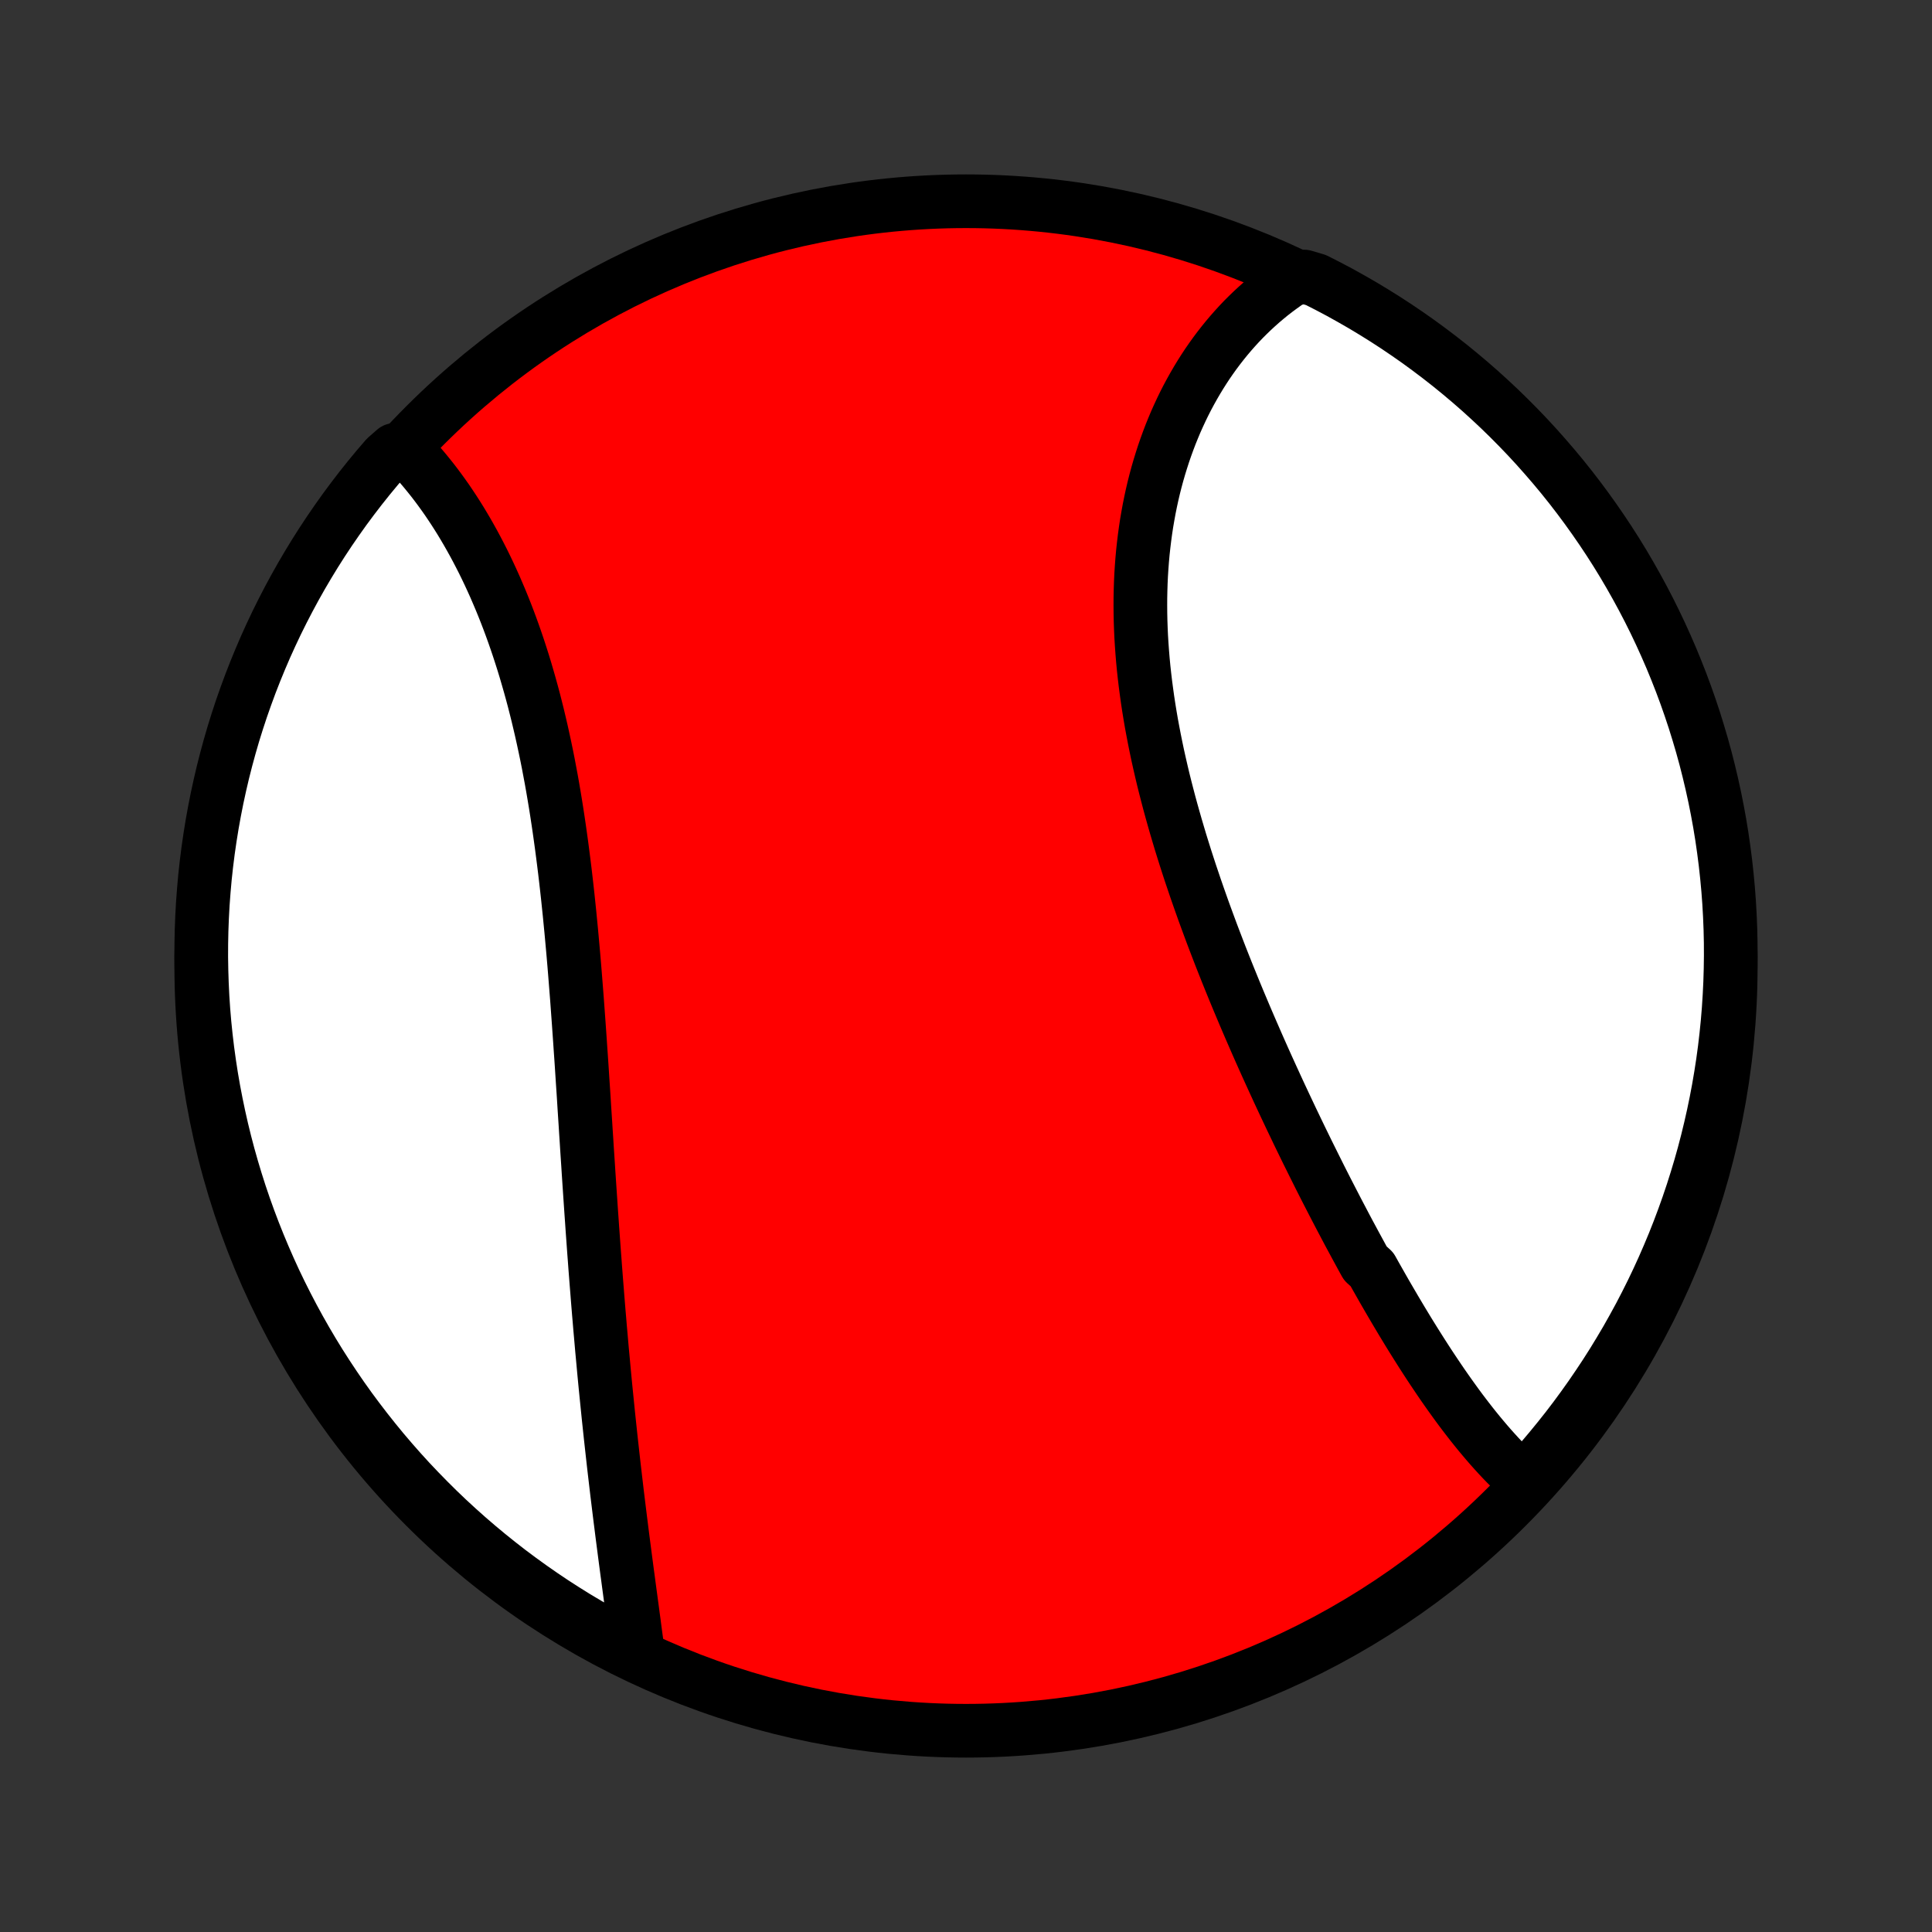 <?xml version="1.0" encoding="utf-8" standalone="no"?>
<!DOCTYPE svg PUBLIC "-//W3C//DTD SVG 1.1//EN"
  "http://www.w3.org/Graphics/SVG/1.1/DTD/svg11.dtd">
<!-- Created with matplotlib (http://matplotlib.org/) -->
<svg height="72pt" version="1.1" viewBox="0 0 72 72" width="72pt" xmlns="http://www.w3.org/2000/svg" xmlns:xlink="http://www.w3.org/1999/xlink">
 <rect x="0" y="0" width="72" height="72" fill="#333333" stroke="none"/>
 <defs>
  <style type="text/css">
*{stroke-linecap:butt;stroke-linejoin:round;}
  </style>
 </defs>
 <g id="figure_1">
  <g id="patch_1">
   <path d="
M0 72
L72 72
L72 0
L0 0
z
" style="fill:none;"/>
  </g>
  <g id="axes_1">
   <g id="PatchCollection_1">
    <defs>
     <path d="
M36 -7.5
C43.558 -7.5 50.808 -10.503 56.153 -15.848
C61.497 -21.192 64.5 -28.442 64.5 -36
C64.5 -43.558 61.497 -50.808 56.153 -56.153
C50.808 -61.497 43.558 -64.5 36 -64.5
C28.442 -64.5 21.192 -61.497 15.848 -56.153
C10.503 -50.808 7.5 -43.558 7.5 -36
C7.5 -28.442 10.503 -21.192 15.848 -15.848
C21.192 -10.503 28.442 -7.5 36 -7.5
z
" id="C0_0_a811fe30f3"/>
     <path d="
M56.888 -16.735
L56.733 -16.872
L56.58 -17.012
L56.428 -17.155
L56.277 -17.302
L56.129 -17.451
L55.981 -17.604
L55.835 -17.76
L55.691 -17.918
L55.547 -18.079
L55.405 -18.243
L55.264 -18.409
L55.124 -18.577
L54.985 -18.748
L54.847 -18.921
L54.71 -19.097
L54.574 -19.274
L54.438 -19.454
L54.304 -19.635
L54.171 -19.819
L54.038 -20.004
L53.906 -20.191
L53.774 -20.38
L53.644 -20.57
L53.514 -20.763
L53.384 -20.957
L53.255 -21.152
L53.127 -21.349
L52.999 -21.548
L52.872 -21.748
L52.745 -21.95
L52.618 -22.153
L52.492 -22.357
L52.367 -22.563
L52.241 -22.771
L52.117 -22.979
L51.992 -23.189
L51.868 -23.401
L51.744 -23.613
L51.62 -23.827
L51.497 -24.042
L51.374 -24.259
L51.251 -24.476
L51.129 -24.695
L50.884 -24.916
L50.762 -25.137
L50.641 -25.36
L50.519 -25.584
L50.398 -25.809
L50.276 -26.035
L50.155 -26.263
L50.035 -26.491
L49.914 -26.721
L49.793 -26.953
L49.673 -27.185
L49.553 -27.418
L49.432 -27.653
L49.312 -27.889
L49.192 -28.126
L49.073 -28.365
L48.953 -28.605
L48.834 -28.845
L48.714 -29.087
L48.595 -29.331
L48.476 -29.575
L48.357 -29.821
L48.239 -30.068
L48.12 -30.316
L48.002 -30.566
L47.884 -30.816
L47.766 -31.068
L47.648 -31.321
L47.531 -31.576
L47.414 -31.831
L47.297 -32.088
L47.18 -32.346
L47.064 -32.605
L46.948 -32.866
L46.833 -33.127
L46.718 -33.391
L46.603 -33.655
L46.489 -33.92
L46.375 -34.187
L46.262 -34.455
L46.149 -34.724
L46.037 -34.994
L45.926 -35.265
L45.815 -35.538
L45.705 -35.811
L45.596 -36.086
L45.487 -36.362
L45.38 -36.639
L45.273 -36.918
L45.167 -37.197
L45.063 -37.477
L44.959 -37.759
L44.856 -38.041
L44.755 -38.325
L44.655 -38.609
L44.556 -38.894
L44.459 -39.181
L44.362 -39.468
L44.268 -39.756
L44.175 -40.044
L44.084 -40.334
L43.994 -40.624
L43.907 -40.916
L43.821 -41.207
L43.737 -41.5
L43.655 -41.793
L43.575 -42.086
L43.498 -42.38
L43.422 -42.675
L43.349 -42.969
L43.279 -43.264
L43.211 -43.56
L43.145 -43.856
L43.083 -44.151
L43.023 -44.447
L42.966 -44.743
L42.911 -45.039
L42.86 -45.336
L42.812 -45.631
L42.767 -45.927
L42.726 -46.222
L42.687 -46.517
L42.652 -46.812
L42.62 -47.106
L42.592 -47.4
L42.568 -47.693
L42.547 -47.985
L42.529 -48.276
L42.516 -48.567
L42.506 -48.856
L42.5 -49.145
L42.498 -49.433
L42.499 -49.719
L42.505 -50.004
L42.514 -50.288
L42.527 -50.571
L42.545 -50.852
L42.566 -51.131
L42.591 -51.409
L42.621 -51.685
L42.654 -51.959
L42.691 -52.232
L42.732 -52.503
L42.778 -52.771
L42.827 -53.038
L42.88 -53.302
L42.937 -53.564
L42.998 -53.824
L43.063 -54.081
L43.132 -54.337
L43.205 -54.589
L43.282 -54.839
L43.362 -55.087
L43.446 -55.331
L43.534 -55.573
L43.625 -55.812
L43.721 -56.049
L43.819 -56.282
L43.922 -56.512
L44.028 -56.74
L44.137 -56.964
L44.25 -57.185
L44.367 -57.403
L44.487 -57.618
L44.61 -57.829
L44.736 -58.037
L44.866 -58.242
L44.999 -58.444
L45.136 -58.642
L45.275 -58.836
L45.418 -59.027
L45.564 -59.214
L45.713 -59.398
L45.865 -59.578
L46.02 -59.754
L46.178 -59.927
L46.339 -60.096
L46.504 -60.261
L46.671 -60.422
L46.841 -60.579
L47.014 -60.733
L47.19 -60.882
L47.368 -61.028
L47.55 -61.169
L47.735 -61.306
L47.922 -61.44
L48.113 -61.569
L48.601 -61.694
L49.045 -61.563
L49.485 -61.339
L49.922 -61.108
L50.353 -60.868
L50.781 -60.622
L51.204 -60.367
L51.622 -60.106
L52.036 -59.837
L52.445 -59.56
L52.849 -59.277
L53.247 -58.986
L53.64 -58.689
L54.028 -58.385
L54.411 -58.073
L54.788 -57.755
L55.159 -57.431
L55.524 -57.099
L55.884 -56.762
L56.237 -56.418
L56.584 -56.068
L56.925 -55.712
L57.26 -55.349
L57.587 -54.981
L57.909 -54.607
L58.224 -54.228
L58.532 -53.843
L58.833 -53.452
L59.127 -53.056
L59.414 -52.655
L59.694 -52.249
L59.967 -51.838
L60.233 -51.422
L60.491 -51.001
L60.741 -50.576
L60.984 -50.146
L61.22 -49.712
L61.448 -49.274
L61.668 -48.832
L61.88 -48.386
L62.084 -47.936
L62.281 -47.483
L62.469 -47.026
L62.65 -46.565
L62.822 -46.102
L62.986 -45.635
L63.142 -45.166
L63.289 -44.693
L63.429 -44.218
L63.56 -43.741
L63.682 -43.261
L63.796 -42.779
L63.902 -42.294
L63.999 -41.809
L64.088 -41.321
L64.168 -40.831
L64.239 -40.34
L64.302 -39.848
L64.356 -39.355
L64.402 -38.86
L64.439 -38.365
L64.467 -37.869
L64.487 -37.372
L64.498 -36.875
L64.5 -36.378
L64.493 -35.88
L64.478 -35.383
L64.454 -34.886
L64.422 -34.389
L64.381 -33.893
L64.331 -33.397
L64.273 -32.902
L64.206 -32.408
L64.13 -31.915
L64.046 -31.424
L63.953 -30.933
L63.852 -30.445
L63.742 -29.958
L63.624 -29.472
L63.498 -28.989
L63.363 -28.508
L63.219 -28.029
L63.068 -27.553
L62.908 -27.079
L62.74 -26.608
L62.564 -26.14
L62.38 -25.675
L62.187 -25.213
L61.987 -24.754
L61.779 -24.299
L61.563 -23.847
L61.339 -23.399
L61.108 -22.955
L60.868 -22.515
L60.622 -22.078
L60.367 -21.647
L60.106 -21.219
L59.837 -20.796
L59.56 -20.378
L59.277 -19.964
L58.986 -19.555
L58.689 -19.151
L58.385 -18.753
L58.073 -18.36
L57.755 -17.972
L57.431 -17.589
z
" id="C0_1_0d281a994d"/>
     <path d="
M23.778 -10.362
L23.749 -10.589
L23.719 -10.818
L23.688 -11.048
L23.657 -11.279
L23.627 -11.511
L23.595 -11.745
L23.564 -11.98
L23.532 -12.216
L23.5 -12.454
L23.468 -12.692
L23.436 -12.931
L23.404 -13.172
L23.371 -13.414
L23.339 -13.657
L23.307 -13.9
L23.275 -14.145
L23.243 -14.391
L23.211 -14.638
L23.179 -14.886
L23.148 -15.136
L23.116 -15.386
L23.085 -15.637
L23.054 -15.889
L23.023 -16.142
L22.992 -16.396
L22.962 -16.651
L22.932 -16.907
L22.902 -17.164
L22.872 -17.422
L22.843 -17.681
L22.814 -17.942
L22.785 -18.203
L22.756 -18.465
L22.728 -18.728
L22.7 -18.992
L22.672 -19.257
L22.645 -19.523
L22.618 -19.791
L22.591 -20.059
L22.564 -20.328
L22.538 -20.598
L22.512 -20.87
L22.487 -21.142
L22.462 -21.415
L22.436 -21.69
L22.412 -21.965
L22.388 -22.242
L22.363 -22.52
L22.34 -22.799
L22.316 -23.078
L22.293 -23.359
L22.27 -23.641
L22.248 -23.924
L22.225 -24.209
L22.203 -24.494
L22.181 -24.78
L22.16 -25.068
L22.138 -25.356
L22.117 -25.646
L22.096 -25.937
L22.075 -26.229
L22.055 -26.522
L22.034 -26.816
L22.014 -27.111
L21.994 -27.407
L21.974 -27.704
L21.954 -28.002
L21.934 -28.302
L21.915 -28.602
L21.895 -28.903
L21.875 -29.206
L21.856 -29.509
L21.836 -29.813
L21.817 -30.118
L21.797 -30.424
L21.777 -30.731
L21.758 -31.039
L21.738 -31.348
L21.717 -31.658
L21.697 -31.968
L21.677 -32.279
L21.656 -32.591
L21.634 -32.904
L21.613 -33.217
L21.591 -33.531
L21.569 -33.845
L21.546 -34.16
L21.523 -34.475
L21.5 -34.791
L21.475 -35.107
L21.45 -35.424
L21.425 -35.741
L21.399 -36.058
L21.372 -36.375
L21.344 -36.692
L21.315 -37.01
L21.286 -37.327
L21.255 -37.645
L21.224 -37.962
L21.191 -38.279
L21.158 -38.595
L21.123 -38.911
L21.087 -39.227
L21.05 -39.543
L21.011 -39.857
L20.971 -40.171
L20.93 -40.485
L20.887 -40.797
L20.843 -41.109
L20.797 -41.42
L20.75 -41.729
L20.701 -42.038
L20.65 -42.345
L20.598 -42.651
L20.544 -42.955
L20.487 -43.258
L20.43 -43.56
L20.37 -43.86
L20.308 -44.158
L20.244 -44.455
L20.179 -44.749
L20.111 -45.042
L20.042 -45.332
L19.97 -45.621
L19.897 -45.907
L19.821 -46.191
L19.743 -46.473
L19.663 -46.752
L19.582 -47.029
L19.498 -47.304
L19.412 -47.575
L19.324 -47.845
L19.234 -48.111
L19.142 -48.375
L19.048 -48.636
L18.952 -48.894
L18.854 -49.149
L18.754 -49.401
L18.652 -49.65
L18.548 -49.895
L18.443 -50.138
L18.335 -50.378
L18.226 -50.614
L18.115 -50.847
L18.002 -51.077
L17.887 -51.303
L17.771 -51.526
L17.653 -51.746
L17.533 -51.962
L17.412 -52.175
L17.289 -52.384
L17.165 -52.59
L17.039 -52.792
L16.912 -52.99
L16.783 -53.185
L16.653 -53.377
L16.521 -53.564
L16.388 -53.748
L16.254 -53.928
L16.118 -54.105
L15.981 -54.277
L15.843 -54.446
L15.704 -54.611
L15.563 -54.773
L15.421 -54.93
L15.278 -55.084
L14.71 -55.233
L14.383 -54.947
L14.062 -54.573
L13.748 -54.193
L13.44 -53.807
L13.14 -53.416
L12.846 -53.02
L12.56 -52.618
L12.28 -52.211
L12.008 -51.8
L11.743 -51.383
L11.486 -50.962
L11.236 -50.537
L10.994 -50.107
L10.759 -49.672
L10.532 -49.234
L10.312 -48.791
L10.101 -48.345
L9.897 -47.895
L9.702 -47.441
L9.514 -46.984
L9.334 -46.523
L9.163 -46.059
L8.999 -45.592
L8.844 -45.122
L8.697 -44.65
L8.559 -44.175
L8.429 -43.697
L8.307 -43.217
L8.194 -42.734
L8.089 -42.25
L7.993 -41.764
L7.905 -41.276
L7.826 -40.786
L7.755 -40.295
L7.693 -39.803
L7.639 -39.309
L7.595 -38.815
L7.558 -38.319
L7.531 -37.823
L7.512 -37.327
L7.502 -36.83
L7.5 -36.332
L7.508 -35.835
L7.524 -35.337
L7.548 -34.84
L7.581 -34.343
L7.623 -33.847
L7.674 -33.352
L7.733 -32.857
L7.801 -32.363
L7.877 -31.87
L7.962 -31.379
L8.056 -30.889
L8.158 -30.4
L8.268 -29.913
L8.387 -29.428
L8.514 -28.945
L8.65 -28.464
L8.794 -27.986
L8.946 -27.51
L9.107 -27.036
L9.276 -26.565
L9.453 -26.097
L9.638 -25.633
L9.831 -25.171
L10.032 -24.712
L10.24 -24.257
L10.457 -23.806
L10.682 -23.358
L10.914 -22.914
L11.154 -22.474
L11.401 -22.039
L11.656 -21.607
L11.918 -21.18
L12.188 -20.758
L12.465 -20.34
L12.749 -19.926
L13.04 -19.518
L13.339 -19.115
L13.644 -18.717
L13.956 -18.324
L14.274 -17.936
L14.6 -17.554
L14.931 -17.178
L15.269 -16.807
L15.614 -16.443
L15.965 -16.084
L16.321 -15.731
L16.684 -15.384
L17.053 -15.044
L17.427 -14.71
L17.807 -14.383
L18.193 -14.062
L18.584 -13.748
L18.98 -13.44
L19.382 -13.14
L19.789 -12.846
L20.2 -12.56
L20.616 -12.28
L21.038 -12.008
L21.463 -11.743
L21.893 -11.486
L22.328 -11.236
L22.766 -10.994
L23.209 -10.759
z
" id="C0_2_7ee4c5a2d5"/>
    </defs>
    <g clip-path="url(#p1bffca34e9)">
     <use style="fill:#ff0000;stroke:#000000;stroke-width:2.0;" x="0.0" xlink:href="#C0_0_a811fe30f3" y="72.0"/>
    </g>
    <g clip-path="url(#p1bffca34e9)">
     <use style="fill:#ffffff;stroke:#000000;stroke-width:2.0;" x="0.0" xlink:href="#C0_1_0d281a994d" y="72.0"/>
    </g>
    <g clip-path="url(#p1bffca34e9)">
     <use style="fill:#ffffff;stroke:#000000;stroke-width:2.0;" x="0.0" xlink:href="#C0_2_7ee4c5a2d5" y="72.0"/>
    </g>
   </g>
  </g>
 </g>
 <defs>
  <clipPath id="p1bffca34e9">
   <rect height="72.0" width="72.0" x="0.0" y="0.0"/>
  </clipPath>
 </defs>
</svg>
